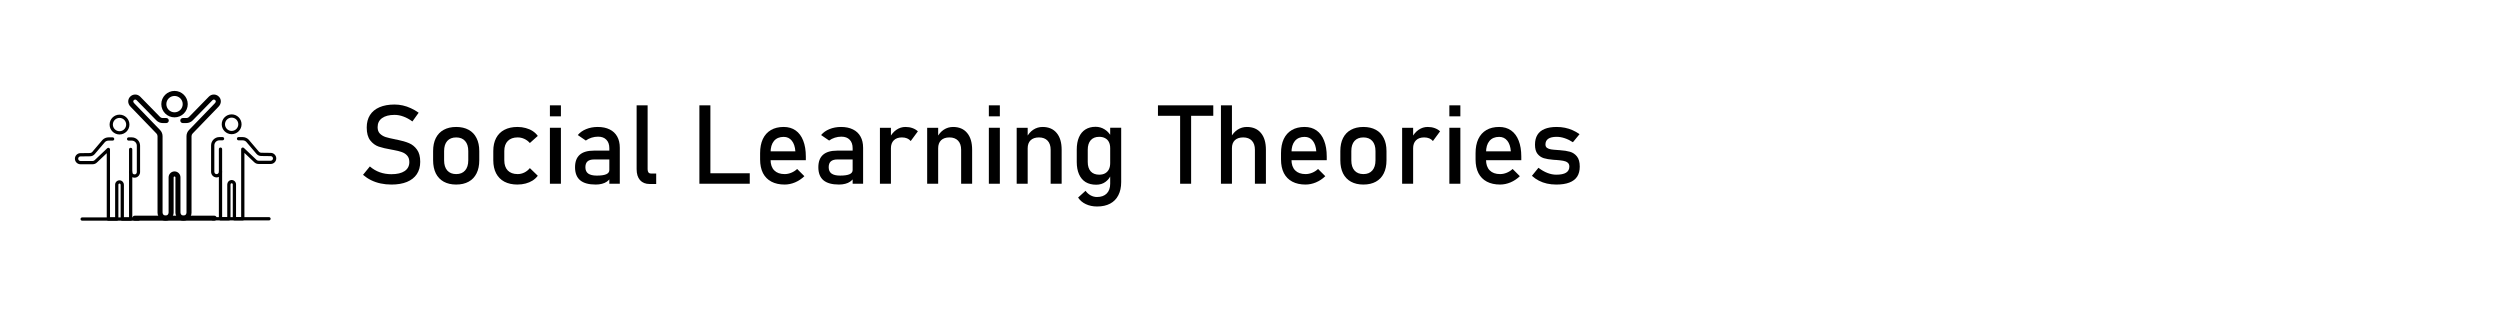 <?xml version="1.0" encoding="UTF-8" standalone="no"?>
<svg
   xmlns:dc="http://purl.org/dc/elements/1.1/"
   xmlns:cc="http://creativecommons.org/ns#"
   xmlns:rdf="http://www.w3.org/1999/02/22-rdf-syntax-ns#"
   xmlns:svg="http://www.w3.org/2000/svg"
   xmlns="http://www.w3.org/2000/svg"
   xmlns:sodipodi="http://sodipodi.sourceforge.net/DTD/sodipodi-0.dtd"
   xmlns:inkscape="http://www.inkscape.org/namespaces/inkscape"
   version="1.1"
   id="svg2"
   xml:space="preserve"
   width="1116.745"
   height="138.652"
   viewBox="0 0 1116.745 138.652"
   sodipodi:docname="sociallearning.svg"
   inkscape:version="0.92.2 (5c3e80d, 2017-08-06)"
   inkscape:export-filename="C:\xampp\htdocs\FTLS\FYI.png"
   inkscape:export-xdpi="83.085457"
   inkscape:export-ydpi="83.085457"><defs
     id="defs6" /><sodipodi:namedview
     pagecolor="#ffffff"
     bordercolor="#666666"
     borderopacity="1"
     objecttolerance="10"
     gridtolerance="10"
     guidetolerance="10"
     inkscape:pageopacity="0"
     inkscape:pageshadow="2"
     inkscape:window-width="1920"
     inkscape:window-height="1017"
     id="namedview4"
     showgrid="false"
     inkscape:zoom="1.0843875"
     inkscape:cx="122.14581"
     inkscape:cy="116.40643"
     inkscape:window-x="1912"
     inkscape:window-y="-8"
     inkscape:window-maximized="1"
     inkscape:current-layer="g10"
     showborder="true"
     fit-margin-top="0"
     fit-margin-left="0"
     fit-margin-right="0"
     fit-margin-bottom="0"
     showguides="true"
     inkscape:guide-bbox="true"><sodipodi:guide
       position="164.037,187.033"
       orientation="1,0"
       id="guide1439"
       inkscape:locked="false" /></sodipodi:namedview><g
     inkscape:groupmode="layer"
     id="layer1"
     inkscape:label="outline"
     style="display:none;opacity:0.125"
     transform="translate(260.192,244.438)"
     sodipodi:insensitive="true"><rect
       style="opacity:1;fill:none;fill-opacity:1;stroke:#000000;stroke-width:5.276;stroke-miterlimit:4;stroke-dasharray:none;stroke-opacity:1"
       id="rect208"
       width="1111.468"
       height="133.376"
       x="-257.554"
       y="-241.8" /><rect
       style="opacity:1;fill:none;fill-opacity:1;stroke:#000000;stroke-width:5.276;stroke-miterlimit:4;stroke-dasharray:none;stroke-opacity:1"
       id="rect1031"
       width="124.178"
       height="107.314"
       x="-243.756"
       y="-230.302" /><path
       style="fill:none;stroke:#000000;stroke-width:1px;stroke-linecap:butt;stroke-linejoin:miter;stroke-opacity:1"
       d="m -104.248,-124.521 938.232,1.533"
       id="path1033"
       inkscape:connector-curvature="0"
       sodipodi:nodetypes="cc" /></g><g
     id="g10"
     inkscape:groupmode="layer"
     inkscape:label="Academic Advising"
     transform="matrix(1.333,0,0,-1.333,260.192,1311.104)"
     style="display:inline"><flowRoot
       xml:space="preserve"
       id="flowRoot1358"
       style="font-style:normal;font-weight:normal;font-size:40px;line-height:1.25;font-family:sans-serif;letter-spacing:0px;word-spacing:0px;fill:#000000;fill-opacity:1;stroke:none"><flowRegion
         id="flowRegion1360"><rect
           id="rect1362"
           width="364.671"
           height="151.205"
           x="85.386"
           y="234.149" /></flowRegion><flowPara
         id="flowPara1364" /></flowRoot><flowRoot
       xml:space="preserve"
       id="flowRoot1366"
       style="font-style:normal;font-weight:normal;font-size:40px;line-height:1.25;font-family:sans-serif;letter-spacing:0px;word-spacing:0px;fill:#000000;fill-opacity:1;stroke:none"><flowRegion
         id="flowRegion1368"><rect
           id="rect1370"
           width="663.524"
           height="158.321"
           x="78.271"
           y="200.35" /></flowRegion><flowPara
         id="flowPara1372" /></flowRoot><g
       aria-label="Social Learning Theories"
       transform="scale(1,-1)"
       style="font-style:normal;font-weight:normal;font-size:37.008px;line-height:1.25;font-family:sans-serif;letter-spacing:0px;word-spacing:0px;fill:#000000;fill-opacity:1;stroke:none;stroke-width:0.925"
       id="text1392"><path
         d="m -64.023,-921.729 q -1.897,0 -3.596,-0.361 -1.699,-0.361 -3.18,-1.084 -1.464,-0.723 -2.747,-1.807 v 0 l 2.295,-2.819 v 0 q 1.5,1.301 3.307,1.952 1.807,0.651 3.921,0.651 2.855,0 4.427,-1.048 1.572,-1.066 1.572,-3 v -0.018 q 0,-1.373 -0.723,-2.168 -0.705,-0.813 -1.843,-1.193 -1.12,-0.398 -2.909,-0.723 -0.054,-0.018 -0.126,-0.018 -0.054,0 -0.108,-0.018 l -0.271,-0.054 q -2.638,-0.452 -4.301,-1.012 -1.644,-0.578 -2.819,-2.078 -1.175,-1.518 -1.175,-4.301 v -0.018 q 0,-2.439 1.084,-4.156 1.102,-1.735 3.198,-2.638 2.096,-0.904 5.042,-0.904 1.409,0 2.765,0.307 1.373,0.307 2.692,0.922 1.337,0.596 2.62,1.518 v 0 l -2.096,2.927 v 0 q -1.5,-1.102 -3,-1.644 -1.482,-0.56 -2.982,-0.56 -2.692,0 -4.192,1.084 -1.482,1.066 -1.482,3.036 v 0.018 q 0,1.355 0.759,2.132 0.777,0.777 1.915,1.157 1.157,0.361 3.198,0.759 0.072,0.018 0.126,0.036 0.072,0 0.145,0.018 0.09,0.018 0.199,0.036 0.108,0.018 0.199,0.036 2.385,0.488 3.975,1.157 1.608,0.669 2.674,2.168 1.084,1.482 1.084,4.066 v 0.036 q 0,2.403 -1.138,4.12 -1.138,1.699 -3.307,2.602 -2.15,0.885 -5.204,0.885 z"
         style="font-style:normal;font-variant:normal;font-weight:normal;font-stretch:normal;font-family:Bahnschrift;-inkscape-font-specification:Bahnschrift;stroke-width:0.925"
         id="path37" /><path
         d="m -42.321,-921.729 q -2.439,0 -4.174,-0.958 -1.735,-0.958 -2.656,-2.783 -0.904,-1.843 -0.904,-4.427 v -3.054 q 0,-2.548 0.904,-4.355 0.922,-1.825 2.656,-2.765 1.735,-0.958 4.174,-0.958 2.439,0 4.174,0.958 1.735,0.94 2.638,2.765 0.922,1.807 0.922,4.355 v 3.108 q 0,2.566 -0.922,4.391 -0.904,1.807 -2.638,2.765 -1.735,0.958 -4.174,0.958 z m 0,-3.506 q 1.934,0 2.982,-1.211 1.066,-1.211 1.066,-3.397 v -3.108 q 0,-2.187 -1.066,-3.379 -1.048,-1.193 -2.982,-1.193 -1.934,0 -3,1.193 -1.048,1.193 -1.048,3.379 v 3.108 q 0,2.187 1.048,3.397 1.066,1.211 3,1.211 z"
         style="font-style:normal;font-variant:normal;font-weight:normal;font-stretch:normal;font-family:Bahnschrift;-inkscape-font-specification:Bahnschrift;stroke-width:0.925"
         id="path39" /><path
         d="m -21.775,-921.729 q -2.566,0 -4.391,-0.958 -1.807,-0.958 -2.765,-2.783 -0.958,-1.825 -0.958,-4.409 v -3.09 q 0,-2.548 0.958,-4.355 0.958,-1.807 2.765,-2.747 1.825,-0.958 4.391,-0.958 1.464,0 2.747,0.361 1.301,0.343 2.331,1.012 1.03,0.669 1.717,1.626 v 0 l -2.656,2.385 v 0 q -0.795,-0.904 -1.861,-1.391 -1.066,-0.488 -2.223,-0.488 -2.132,0 -3.307,1.193 -1.175,1.193 -1.175,3.361 v 3.09 q 0,2.223 1.157,3.433 1.175,1.211 3.325,1.211 1.175,0 2.241,-0.524 1.066,-0.524 1.843,-1.482 v 0 l 2.656,2.566 v 0 q -0.705,0.94 -1.735,1.608 -1.03,0.651 -2.331,0.994 -1.283,0.343 -2.729,0.343 z"
         style="font-style:normal;font-variant:normal;font-weight:normal;font-stretch:normal;font-family:Bahnschrift;-inkscape-font-specification:Bahnschrift;stroke-width:0.925"
         id="path41" /><path
         d="m -10.914,-948.275 h 3.686 v 3.686 h -3.686 z m 0,7.517 h 3.686 v 18.757 h -3.686 z"
         style="font-style:normal;font-variant:normal;font-weight:normal;font-stretch:normal;font-family:Bahnschrift;-inkscape-font-specification:Bahnschrift;stroke-width:0.925"
         id="path43" /><path
         d="m 8.999,-933.891 q 0,-1.843 -0.994,-2.855 -0.976,-1.03 -2.783,-1.03 -1.12,0 -2.205,0.343 -1.066,0.343 -1.897,0.958 l -2.692,-1.843 q 1.066,-1.283 2.801,-1.988 1.753,-0.723 3.885,-0.723 2.331,0 3.994,0.831 1.662,0.813 2.53,2.385 0.867,1.554 0.867,3.759 v 12.053 H 8.999 Z m -4.59,12.161 q -3.47,0 -5.186,-1.428 -1.717,-1.446 -1.717,-4.373 0,-2.783 1.572,-4.174 1.572,-1.391 4.753,-1.391 H 9.162 l 0.253,2.964 H 3.849 q -1.446,0 -2.168,0.651 -0.705,0.632 -0.705,1.952 0,1.428 0.94,2.114 0.958,0.687 2.891,0.687 2.114,0 3.144,-0.452 1.048,-0.452 1.048,-1.409 l 0.379,2.638 q -0.488,0.759 -1.211,1.247 -0.705,0.488 -1.644,0.723 -0.94,0.253 -2.114,0.253 z"
         style="font-style:normal;font-variant:normal;font-weight:normal;font-stretch:normal;font-family:Bahnschrift;-inkscape-font-specification:Bahnschrift;stroke-width:0.925"
         id="path45" /><path
         d="m 21.829,-926.843 q 0,0.687 0.289,1.066 0.307,0.361 0.849,0.361 h 1.735 v 3.506 h -2.168 q -2.096,0 -3.253,-1.301 -1.138,-1.301 -1.138,-3.668 v -21.395 h 3.686 z"
         style="font-style:normal;font-variant:normal;font-weight:normal;font-stretch:normal;font-family:Bahnschrift;-inkscape-font-specification:Bahnschrift;stroke-width:0.925"
         id="path47" /><path
         d="m 39.177,-948.275 h 3.686 v 26.274 h -3.686 z m 1.843,22.769 h 15.035 v 3.506 H 41.02 Z"
         style="font-style:normal;font-variant:normal;font-weight:normal;font-stretch:normal;font-family:Bahnschrift;-inkscape-font-specification:Bahnschrift;stroke-width:0.925"
         id="path49" /><path
         d="m 67.746,-921.729 q -2.602,0 -4.445,-0.976 -1.843,-0.976 -2.819,-2.855 -0.958,-1.897 -0.958,-4.572 v -2.114 q 0,-2.783 0.922,-4.753 0.94,-1.97 2.711,-3 1.771,-1.03 4.265,-1.03 2.349,0 4.012,1.175 1.662,1.175 2.53,3.397 0.885,2.223 0.885,5.331 v 1.229 H 62.198 v -2.964 h 9.144 v 0 q -0.163,-2.295 -1.193,-3.56 -1.012,-1.283 -2.729,-1.283 -2.096,0 -3.253,1.373 -1.138,1.373 -1.138,3.885 v 2.385 q 0,2.331 1.229,3.578 1.229,1.247 3.488,1.247 1.12,0 2.223,-0.452 1.102,-0.452 1.97,-1.265 v 0 l 2.421,2.421 v 0 q -1.391,1.337 -3.126,2.078 -1.735,0.723 -3.488,0.723 z"
         style="font-style:normal;font-variant:normal;font-weight:normal;font-stretch:normal;font-family:Bahnschrift;-inkscape-font-specification:Bahnschrift;stroke-width:0.925"
         id="path51" /><path
         d="m 90.533,-933.891 q 0,-1.843 -0.994,-2.855 -0.976,-1.03 -2.783,-1.03 -1.12,0 -2.205,0.343 -1.066,0.343 -1.897,0.958 l -2.692,-1.843 q 1.066,-1.283 2.801,-1.988 1.753,-0.723 3.885,-0.723 2.331,0 3.994,0.831 1.662,0.813 2.53,2.385 0.867,1.554 0.867,3.759 v 12.053 h -3.506 z m -4.59,12.161 q -3.47,0 -5.186,-1.428 -1.717,-1.446 -1.717,-4.373 0,-2.783 1.572,-4.174 1.572,-1.391 4.753,-1.391 h 5.331 l 0.253,2.964 h -5.566 q -1.446,0 -2.168,0.651 -0.705,0.632 -0.705,1.952 0,1.428 0.94,2.114 0.958,0.687 2.891,0.687 2.114,0 3.144,-0.452 1.048,-0.452 1.048,-1.409 l 0.379,2.638 q -0.488,0.759 -1.211,1.247 -0.705,0.488 -1.644,0.723 -0.94,0.253 -2.114,0.253 z"
         style="font-style:normal;font-variant:normal;font-weight:normal;font-stretch:normal;font-family:Bahnschrift;-inkscape-font-specification:Bahnschrift;stroke-width:0.925"
         id="path53" /><path
         d="m 99.676,-940.757 h 3.686 v 18.757 h -3.686 z m 10.318,4.445 q -0.488,-0.596 -1.229,-0.904 -0.741,-0.307 -1.717,-0.307 -1.753,0 -2.729,0.976 -0.958,0.958 -0.958,2.674 l -0.379,-3.614 q 0.867,-1.681 2.241,-2.602 1.373,-0.94 3.036,-0.94 1.283,0 2.313,0.379 1.048,0.361 1.825,1.084 z"
         style="font-style:normal;font-variant:normal;font-weight:normal;font-stretch:normal;font-family:Bahnschrift;-inkscape-font-specification:Bahnschrift;stroke-width:0.925"
         id="path55" /><path
         d="m 115.506,-940.757 h 3.686 v 18.757 h -3.686 z m 11.384,7.391 q 0,-1.988 -1.03,-3.072 -1.03,-1.084 -2.891,-1.084 -1.807,0 -2.801,0.958 -0.976,0.958 -0.976,2.692 l -0.379,-3.614 q 0.867,-1.699 2.259,-2.62 1.409,-0.922 3.108,-0.922 3.054,0 4.716,2.006 1.681,1.988 1.681,5.638 v 11.384 h -3.686 z"
         style="font-style:normal;font-variant:normal;font-weight:normal;font-stretch:normal;font-family:Bahnschrift;-inkscape-font-specification:Bahnschrift;stroke-width:0.925"
         id="path57" /><path
         d="m 136.178,-948.275 h 3.686 v 3.686 h -3.686 z m 0,7.517 h 3.686 v 18.757 h -3.686 z"
         style="font-style:normal;font-variant:normal;font-weight:normal;font-stretch:normal;font-family:Bahnschrift;-inkscape-font-specification:Bahnschrift;stroke-width:0.925"
         id="path59" /><path
         d="m 145.503,-940.757 h 3.686 v 18.757 h -3.686 z m 11.384,7.391 q 0,-1.988 -1.03,-3.072 -1.03,-1.084 -2.891,-1.084 -1.807,0 -2.801,0.958 -0.976,0.958 -0.976,2.692 l -0.379,-3.614 q 0.867,-1.699 2.259,-2.62 1.409,-0.922 3.108,-0.922 3.054,0 4.716,2.006 1.681,1.988 1.681,5.638 v 11.384 h -3.686 z"
         style="font-style:normal;font-variant:normal;font-weight:normal;font-stretch:normal;font-family:Bahnschrift;-inkscape-font-specification:Bahnschrift;stroke-width:0.925"
         id="path61" /><path
         d="m 172.464,-914.375 q -2.114,0 -3.795,-0.795 -1.662,-0.777 -2.584,-2.205 v 0 l 2.494,-2.259 v 0 q 0.723,0.994 1.717,1.536 1.012,0.542 2.114,0.542 2.114,0 3.271,-1.175 1.157,-1.157 1.157,-3.289 v -18.739 h 3.686 v 18.197 q 0,2.584 -0.958,4.427 -0.94,1.843 -2.747,2.801 -1.807,0.958 -4.355,0.958 z m -0.343,-7.3 q -2.06,0 -3.524,-0.885 -1.446,-0.904 -2.205,-2.62 -0.759,-1.717 -0.759,-4.12 v -4.138 q 0,-2.421 0.741,-4.138 0.741,-1.717 2.15,-2.602 1.428,-0.904 3.415,-0.904 1.662,0 3.036,0.867 1.391,0.867 2.241,2.439 l -0.379,3.831 q 0,-1.193 -0.434,-2.042 -0.434,-0.849 -1.265,-1.283 -0.813,-0.452 -1.988,-0.452 -1.825,0 -2.837,1.138 -0.994,1.138 -0.994,3.198 v 4.084 q 0,2.042 0.994,3.162 1.012,1.102 2.837,1.102 1.175,0 1.988,-0.452 0.831,-0.47 1.265,-1.337 0.434,-0.867 0.434,-2.078 l 0.253,3.957 q -0.56,1.391 -1.843,2.331 -1.265,0.94 -3.126,0.94 z"
         style="font-style:normal;font-variant:normal;font-weight:normal;font-stretch:normal;font-family:Bahnschrift;-inkscape-font-specification:Bahnschrift;stroke-width:0.925"
         id="path63" /><path
         d="m 200.274,-946.124 h 3.686 v 24.124 h -3.686 z m -7.427,-2.15 h 18.54 v 3.506 H 192.847 Z"
         style="font-style:normal;font-variant:normal;font-weight:normal;font-stretch:normal;font-family:Bahnschrift;-inkscape-font-specification:Bahnschrift;stroke-width:0.925"
         id="path65" /><path
         d="m 213.953,-948.275 h 3.686 v 26.274 h -3.686 z m 11.384,14.908 q 0,-1.988 -1.03,-3.072 -1.03,-1.084 -2.891,-1.084 -1.807,0 -2.801,0.94 -0.976,0.94 -0.976,2.656 l -0.379,-3.614 q 0.867,-1.662 2.259,-2.566 1.409,-0.922 3.108,-0.922 3.054,0 4.716,2.006 1.681,1.988 1.681,5.638 v 11.384 h -3.686 z"
         style="font-style:normal;font-variant:normal;font-weight:normal;font-stretch:normal;font-family:Bahnschrift;-inkscape-font-specification:Bahnschrift;stroke-width:0.925"
         id="path67" /><path
         d="m 242.306,-921.729 q -2.602,0 -4.445,-0.976 -1.843,-0.976 -2.819,-2.855 -0.958,-1.897 -0.958,-4.572 v -2.114 q 0,-2.783 0.922,-4.753 0.94,-1.97 2.711,-3 1.771,-1.03 4.265,-1.03 2.349,0 4.012,1.175 1.662,1.175 2.53,3.397 0.885,2.223 0.885,5.331 v 1.229 h -12.649 v -2.964 h 9.144 v 0 q -0.163,-2.295 -1.193,-3.56 -1.012,-1.283 -2.729,-1.283 -2.096,0 -3.253,1.373 -1.138,1.373 -1.138,3.885 v 2.385 q 0,2.331 1.229,3.578 1.229,1.247 3.488,1.247 1.12,0 2.223,-0.452 1.102,-0.452 1.97,-1.265 v 0 l 2.421,2.421 v 0 q -1.391,1.337 -3.126,2.078 -1.735,0.723 -3.488,0.723 z"
         style="font-style:normal;font-variant:normal;font-weight:normal;font-stretch:normal;font-family:Bahnschrift;-inkscape-font-specification:Bahnschrift;stroke-width:0.925"
         id="path69" /><path
         d="m 261.695,-921.729 q -2.439,0 -4.174,-0.958 -1.735,-0.958 -2.656,-2.783 -0.904,-1.843 -0.904,-4.427 v -3.054 q 0,-2.548 0.904,-4.355 0.922,-1.825 2.656,-2.765 1.735,-0.958 4.174,-0.958 2.439,0 4.174,0.958 1.735,0.94 2.638,2.765 0.922,1.807 0.922,4.355 v 3.108 q 0,2.566 -0.922,4.391 -0.904,1.807 -2.638,2.765 -1.735,0.958 -4.174,0.958 z m 0,-3.506 q 1.934,0 2.982,-1.211 1.066,-1.211 1.066,-3.397 v -3.108 q 0,-2.187 -1.066,-3.379 -1.048,-1.193 -2.982,-1.193 -1.934,0 -3,1.193 -1.048,1.193 -1.048,3.379 v 3.108 q 0,2.187 1.048,3.397 1.066,1.211 3,1.211 z"
         style="font-style:normal;font-variant:normal;font-weight:normal;font-stretch:normal;font-family:Bahnschrift;-inkscape-font-specification:Bahnschrift;stroke-width:0.925"
         id="path71" /><path
         d="m 274.67,-940.757 h 3.686 v 18.757 h -3.686 z m 10.318,4.445 q -0.488,-0.596 -1.229,-0.904 -0.741,-0.307 -1.717,-0.307 -1.753,0 -2.729,0.976 -0.958,0.958 -0.958,2.674 l -0.379,-3.614 q 0.867,-1.681 2.241,-2.602 1.373,-0.94 3.036,-0.94 1.283,0 2.313,0.379 1.048,0.361 1.825,1.084 z"
         style="font-style:normal;font-variant:normal;font-weight:normal;font-stretch:normal;font-family:Bahnschrift;-inkscape-font-specification:Bahnschrift;stroke-width:0.925"
         id="path73" /><path
         d="m 290.499,-948.275 h 3.686 v 3.686 h -3.686 z m 0,7.517 h 3.686 v 18.757 h -3.686 z"
         style="font-style:normal;font-variant:normal;font-weight:normal;font-stretch:normal;font-family:Bahnschrift;-inkscape-font-specification:Bahnschrift;stroke-width:0.925"
         id="path75" /><path
         d="m 307.503,-921.729 q -2.602,0 -4.445,-0.976 -1.843,-0.976 -2.819,-2.855 -0.958,-1.897 -0.958,-4.572 v -2.114 q 0,-2.783 0.922,-4.753 0.94,-1.97 2.711,-3 1.771,-1.03 4.265,-1.03 2.349,0 4.012,1.175 1.662,1.175 2.53,3.397 0.885,2.223 0.885,5.331 v 1.229 h -12.649 v -2.964 h 9.144 v 0 q -0.163,-2.295 -1.193,-3.56 -1.012,-1.283 -2.729,-1.283 -2.096,0 -3.253,1.373 -1.138,1.373 -1.138,3.885 v 2.385 q 0,2.331 1.229,3.578 1.229,1.247 3.488,1.247 1.12,0 2.223,-0.452 1.102,-0.452 1.97,-1.265 v 0 l 2.421,2.421 v 0 q -1.391,1.337 -3.126,2.078 -1.735,0.723 -3.488,0.723 z"
         style="font-style:normal;font-variant:normal;font-weight:normal;font-stretch:normal;font-family:Bahnschrift;-inkscape-font-specification:Bahnschrift;stroke-width:0.925"
         id="path77" /><path
         d="m 326.333,-921.729 q -1.662,0 -3.126,-0.325 -1.446,-0.325 -2.711,-0.976 -1.265,-0.651 -2.331,-1.626 v 0 l 2.187,-2.692 v 0 q 1.518,1.157 3.018,1.735 1.5,0.578 2.964,0.578 2.187,0 3.271,-0.669 1.102,-0.687 1.102,-2.042 0,-0.904 -0.596,-1.355 -0.596,-0.452 -1.482,-0.596 -0.885,-0.163 -2.494,-0.289 -0.145,0 -0.307,0 -0.163,-0.018 -0.307,-0.036 -0.072,0 -0.145,0 -0.072,-0.018 -0.145,-0.018 -1.825,-0.145 -3.09,-0.524 -1.265,-0.398 -2.114,-1.464 -0.831,-1.066 -0.831,-3.054 0,-1.988 0.813,-3.307 0.813,-1.319 2.421,-1.97 1.608,-0.669 4.03,-0.669 1.464,0 2.783,0.271 1.337,0.271 2.548,0.813 1.211,0.524 2.331,1.337 v 0 l -2.223,2.692 v 0 q -1.409,-0.904 -2.783,-1.355 -1.355,-0.452 -2.656,-0.452 -1.879,0 -2.819,0.651 -0.94,0.632 -0.94,1.915 0,0.759 0.524,1.138 0.542,0.379 1.355,0.506 0.813,0.127 2.313,0.217 0.108,0.018 0.217,0.018 0.126,0 0.253,0.018 0.054,0 0.108,0 0.054,0 0.108,0.018 1.97,0.126 3.343,0.524 1.391,0.398 2.331,1.572 0.94,1.175 0.94,3.397 0,2.024 -0.867,3.361 -0.867,1.319 -2.62,1.988 -1.735,0.669 -4.373,0.669 z"
         style="font-style:normal;font-variant:normal;font-weight:normal;font-stretch:normal;font-family:Bahnschrift;-inkscape-font-specification:Bahnschrift;stroke-width:0.925"
         id="path79" /></g><g
       style="display:inline"
       id="g1704"
       transform="translate(-593.76,904.46)"><g
         id="g1688"><g
           id="g1663"
           transform="matrix(0.648,0,0,0.648,140.207,-80.782)"><path
             d="m 518.497,185.924 c -1.898,0 -3.441,-1.544 -3.441,-3.441 0,-1.897 1.543,-3.441 3.441,-3.441 1.897,0 3.44,1.544 3.44,3.441 0,1.897 -1.543,3.441 -3.44,3.441 z m 0,-8.57 c -2.828,0 -5.128,2.301 -5.128,5.129 0,2.828 2.3,5.129 5.128,5.129 2.828,0 5.128,-2.301 5.128,-5.129 0,-2.828 -2.3,-5.129 -5.128,-5.129"
             style="fill:#000000;fill-opacity:1;fill-rule:nonzero;stroke:none;stroke-width:0.1"
             id="path664"
             inkscape:connector-curvature="0" /><path
             d="m 512.733,157.03 c -0.466,0 -0.844,0.379 -0.844,0.845 v 11.76 c 0,0.467 0.378,0.844 0.844,0.844 0.467,0 0.845,-0.377 0.845,-0.844 v -11.76 c 0,-0.466 -0.378,-0.845 -0.845,-0.845"
             style="fill:#000000;fill-opacity:1;fill-rule:nonzero;stroke:none;stroke-width:0.1"
             id="path666"
             inkscape:connector-curvature="0" /><path
             d="m 524.26,132.777 h -4.335 c -0.467,0 -0.844,0.378 -0.844,0.844 v 17.776 c 0,0.171 -0.076,0.334 -0.207,0.445 -0.077,0.066 -0.239,0.172 -0.482,0.13 -0.269,-0.043 -0.479,-0.33 -0.479,-0.652 v -17.699 c 0,-0.466 -0.377,-0.844 -0.844,-0.844 h -4.336 c -0.466,0 -0.844,0.378 -0.844,0.844 v 21.645 c -0.584,-0.262 -1.247,-0.323 -1.897,-0.16 -1.255,0.316 -2.132,1.485 -2.132,2.843 v 13.615 c 0,2.375 1.932,4.308 4.307,4.308 h 1.621 c 0.466,0 0.843,-0.377 0.843,-0.844 0,-0.466 -0.377,-0.844 -0.843,-0.844 h -1.621 c -1.444,0 -2.62,-1.175 -2.62,-2.62 v -13.615 c 0,-0.574 0.36,-1.081 0.856,-1.206 0.373,-0.094 0.742,-0.02 1.035,0.208 0.286,0.224 0.451,0.561 0.451,0.924 0,0.466 0.378,0.844 0.844,0.844 0.467,0 0.845,-0.378 0.845,-0.844 v -23.41 h 2.647 v 16.855 c 0,1.146 0.814,2.142 1.896,2.319 0.669,0.107 1.338,-0.079 1.846,-0.511 0.51,-0.432 0.802,-1.063 0.802,-1.731 v -16.932 h 2.647 v 35.171 c 0,0.337 0.202,0.642 0.511,0.775 0.309,0.133 0.669,0.07 0.914,-0.163 l 6.518,-6.182 c 0.287,-0.272 0.663,-0.422 1.059,-0.422 h 6.277 c 0.653,0 1.184,0.531 1.184,1.184 0,0.645 -0.525,1.177 -1.171,1.184 l -4.969,0.064 c -0.933,0.011 -1.816,0.425 -2.421,1.137 l -5.265,6.194 c -0.459,0.478 -1.149,0.773 -1.86,0.773 h -2.126 c -0.466,0 -0.844,0.377 -0.844,0.844 0,0.465 0.378,0.844 0.844,0.844 h 2.126 c 1.17,0 2.304,-0.485 3.113,-1.33 l 5.299,-6.232 c 0.288,-0.339 0.709,-0.537 1.155,-0.542 l 4.969,-0.064 c 1.564,-0.018 2.839,-1.306 2.839,-2.872 0,-1.584 -1.289,-2.872 -2.873,-2.872 h -6.277 c -0.831,0 -1.619,0.314 -2.221,0.885 l -5.092,4.831 v -34.051 c 0,-0.466 -0.378,-0.844 -0.845,-0.844"
             style="fill:#000000;fill-opacity:1;fill-rule:nonzero;stroke:none;stroke-width:0.1"
             id="path668"
             inkscape:connector-curvature="0" /><path
             d="m 537.821,132.777 h -29.117 c -0.466,0 -0.844,0.378 -0.844,0.844 0,0.466 0.378,0.844 0.844,0.844 h 29.117 c 0.466,0 0.843,-0.378 0.843,-0.844 0,-0.466 -0.377,-0.844 -0.843,-0.844"
             style="fill:#000000;fill-opacity:1;fill-rule:nonzero;stroke:none;stroke-width:0.1"
             id="path674"
             inkscape:connector-curvature="0" /></g><path
           inkscape:connector-curvature="0"
           id="path676"
           style="fill:#000000;fill-opacity:1;fill-rule:nonzero;stroke:none;stroke-width:0.1"
           d="m 457.054,46.96 c -1.513,0 -2.742,-1.229 -2.742,-2.741 0,-1.513 1.229,-2.742 2.742,-2.742 1.512,0 2.741,1.229 2.741,2.742 0,1.512 -1.229,2.741 -2.741,2.741 z m 0,-7.172 c -2.442,0 -4.431,1.988 -4.431,4.431 0,2.442 1.989,4.43 4.431,4.43 2.442,0 4.43,-1.988 4.43,-4.43 0,-2.443 -1.988,-4.431 -4.43,-4.431" /><path
           inkscape:connector-curvature="0"
           id="path678"
           style="fill:#000000;fill-opacity:1;fill-rule:nonzero;stroke:none;stroke-width:0.1"
           d="m 454.058,5.16 c -0.626,0 -1.233,0.213 -1.721,0.617 -0.623,0.513 -0.98,1.272 -0.98,2.08 V 33.473 c 0,0.336 -0.128,0.652 -0.361,0.894 l -8.593,8.893 c -1.294,1.251 -0.91,2.678 -0.331,3.326 0.383,0.489 1.007,0.812 1.677,0.847 0.667,0.046 1.326,-0.218 1.795,-0.699 l 6.633,-6.783 c 0.241,-0.247 0.576,-0.388 0.92,-0.388 h 1.188 c 0.465,0 0.843,-0.378 0.843,-0.844 0,-0.466 -0.378,-0.844 -0.843,-0.844 h -1.188 c -0.796,0 -1.57,0.327 -2.126,0.895 l -6.634,6.783 c -0.178,0.183 -0.387,0.203 -0.498,0.194 -0.109,-0.005 -0.316,-0.044 -0.474,-0.246 -0.181,-0.224 -0.266,-0.565 0.232,-1.048 l 8.612,-8.914 c 0.538,-0.556 0.835,-1.291 0.835,-2.066 l 0.001,-25.616 c 0,-0.303 0.134,-0.586 0.368,-0.779 0.236,-0.196 0.536,-0.268 0.85,-0.211 0.457,0.087 0.802,0.543 0.802,1.058 v 11.764 c 0,1.069 0.854,1.944 1.918,1.982 0.047,0.004 0.095,0.004 0.142,0 1.064,-0.039 1.918,-0.913 1.918,-1.982 V 7.925 c 0,-0.515 0.344,-0.971 0.801,-1.058 0.314,-0.057 0.614,0.015 0.852,0.211 0.233,0.193 0.367,0.477 0.367,0.779 V 33.473 c 0,0.775 0.297,1.51 0.836,2.067 l 8.591,8.892 c 0.519,0.504 0.433,0.845 0.272,1.046 -0.177,0.225 -0.384,0.264 -0.494,0.269 -0.115,0.009 -0.32,-0.011 -0.498,-0.194 l -6.633,-6.783 C 462.581,38.202 461.806,37.875 461.01,37.875 h -1.186 c -0.467,0 -0.845,0.378 -0.845,0.844 0,0.466 0.378,0.844 0.845,0.844 h 1.186 c 0.345,0 0.68,0.141 0.92,0.388 l 6.633,6.783 c 0.47,0.48 1.126,0.744 1.795,0.699 0.671,-0.035 1.295,-0.358 1.711,-0.886 0.546,-0.609 0.929,-2.036 -0.385,-3.307 l -8.571,-8.872 c -0.234,-0.243 -0.362,-0.559 -0.362,-0.895 V 7.857 c 0,-0.807 -0.357,-1.566 -0.98,-2.08 -0.623,-0.515 -1.442,-0.723 -2.244,-0.568 -1.259,0.242 -2.172,1.384 -2.172,2.716 v 11.764 c 0,0.163 -0.135,0.295 -0.301,0.295 -0.169,0 -0.301,-0.13 -0.301,-0.295 V 7.925 c 0,-1.332 -0.913,-2.474 -2.172,-2.716 -0.174,-0.034 -0.349,-0.049 -0.523,-0.049" /><path
           inkscape:connector-curvature="0"
           id="path692-7"
           style="fill:#000000;fill-opacity:1;fill-rule:nonzero;stroke:none;stroke-width:0.1"
           d="m 470.363,5.159 h -26.618 c -0.466,0 -0.844,0.377 -0.844,0.843 0,0.467 0.378,0.845 0.844,0.845 h 26.618 c 0.466,0 0.843,-0.378 0.843,-0.845 0,-0.466 -0.377,-0.843 -0.843,-0.843" /><g
           transform="matrix(-0.648,0,0,0.648,774.603,-80.877)"
           id="g1673"><path
             inkscape:connector-curvature="0"
             id="path1665"
             style="fill:#000000;fill-opacity:1;fill-rule:nonzero;stroke:none;stroke-width:0.1"
             d="m 518.497,185.924 c -1.898,0 -3.441,-1.544 -3.441,-3.441 0,-1.897 1.543,-3.441 3.441,-3.441 1.897,0 3.44,1.544 3.44,3.441 0,1.897 -1.543,3.441 -3.44,3.441 z m 0,-8.57 c -2.828,0 -5.128,2.301 -5.128,5.129 0,2.828 2.3,5.129 5.128,5.129 2.828,0 5.128,-2.301 5.128,-5.129 0,-2.828 -2.3,-5.129 -5.128,-5.129" /><path
             inkscape:connector-curvature="0"
             id="path1667"
             style="fill:#000000;fill-opacity:1;fill-rule:nonzero;stroke:none;stroke-width:0.1"
             d="m 512.733,157.03 c -0.466,0 -0.844,0.379 -0.844,0.845 v 11.76 c 0,0.467 0.378,0.844 0.844,0.844 0.467,0 0.845,-0.377 0.845,-0.844 v -11.76 c 0,-0.466 -0.378,-0.845 -0.845,-0.845" /><path
             inkscape:connector-curvature="0"
             id="path1669"
             style="fill:#000000;fill-opacity:1;fill-rule:nonzero;stroke:none;stroke-width:0.1"
             d="m 524.26,132.777 h -4.335 c -0.467,0 -0.844,0.378 -0.844,0.844 v 17.776 c 0,0.171 -0.076,0.334 -0.207,0.445 -0.077,0.066 -0.239,0.172 -0.482,0.13 -0.269,-0.043 -0.479,-0.33 -0.479,-0.652 v -17.699 c 0,-0.466 -0.377,-0.844 -0.844,-0.844 h -4.336 c -0.466,0 -0.844,0.378 -0.844,0.844 v 21.645 c -0.584,-0.262 -1.247,-0.323 -1.897,-0.16 -1.255,0.316 -2.132,1.485 -2.132,2.843 v 13.615 c 0,2.375 1.932,4.308 4.307,4.308 h 1.621 c 0.466,0 0.843,-0.377 0.843,-0.844 0,-0.466 -0.377,-0.844 -0.843,-0.844 h -1.621 c -1.444,0 -2.62,-1.175 -2.62,-2.62 v -13.615 c 0,-0.574 0.36,-1.081 0.856,-1.206 0.373,-0.094 0.742,-0.02 1.035,0.208 0.286,0.224 0.451,0.561 0.451,0.924 0,0.466 0.378,0.844 0.844,0.844 0.467,0 0.845,-0.378 0.845,-0.844 v -23.41 h 2.647 v 16.855 c 0,1.146 0.814,2.142 1.896,2.319 0.669,0.107 1.338,-0.079 1.846,-0.511 0.51,-0.432 0.802,-1.063 0.802,-1.731 v -16.932 h 2.647 v 35.171 c 0,0.337 0.202,0.642 0.511,0.775 0.309,0.133 0.669,0.07 0.914,-0.163 l 6.518,-6.182 c 0.287,-0.272 0.663,-0.422 1.059,-0.422 h 6.277 c 0.653,0 1.184,0.531 1.184,1.184 0,0.645 -0.525,1.177 -1.171,1.184 l -4.969,0.064 c -0.933,0.011 -1.816,0.425 -2.421,1.137 l -5.265,6.194 c -0.459,0.478 -1.149,0.773 -1.86,0.773 h -2.126 c -0.466,0 -0.844,0.377 -0.844,0.844 0,0.465 0.378,0.844 0.844,0.844 h 2.126 c 1.17,0 2.304,-0.485 3.113,-1.33 l 5.299,-6.232 c 0.288,-0.339 0.709,-0.537 1.155,-0.542 l 4.969,-0.064 c 1.564,-0.018 2.839,-1.306 2.839,-2.872 0,-1.584 -1.289,-2.872 -2.873,-2.872 h -6.277 c -0.831,0 -1.619,0.314 -2.221,0.885 l -5.092,4.831 v -34.051 c 0,-0.466 -0.378,-0.844 -0.845,-0.844" /><path
             inkscape:connector-curvature="0"
             id="path1671"
             style="fill:#000000;fill-opacity:1;fill-rule:nonzero;stroke:none;stroke-width:0.1"
             d="m 537.821,132.777 h -29.117 c -0.466,0 -0.844,0.378 -0.844,0.844 0,0.466 0.378,0.844 0.844,0.844 h 29.117 c 0.466,0 0.843,-0.378 0.843,-0.844 0,-0.466 -0.377,-0.844 -0.843,-0.844" /></g></g></g></g></svg>